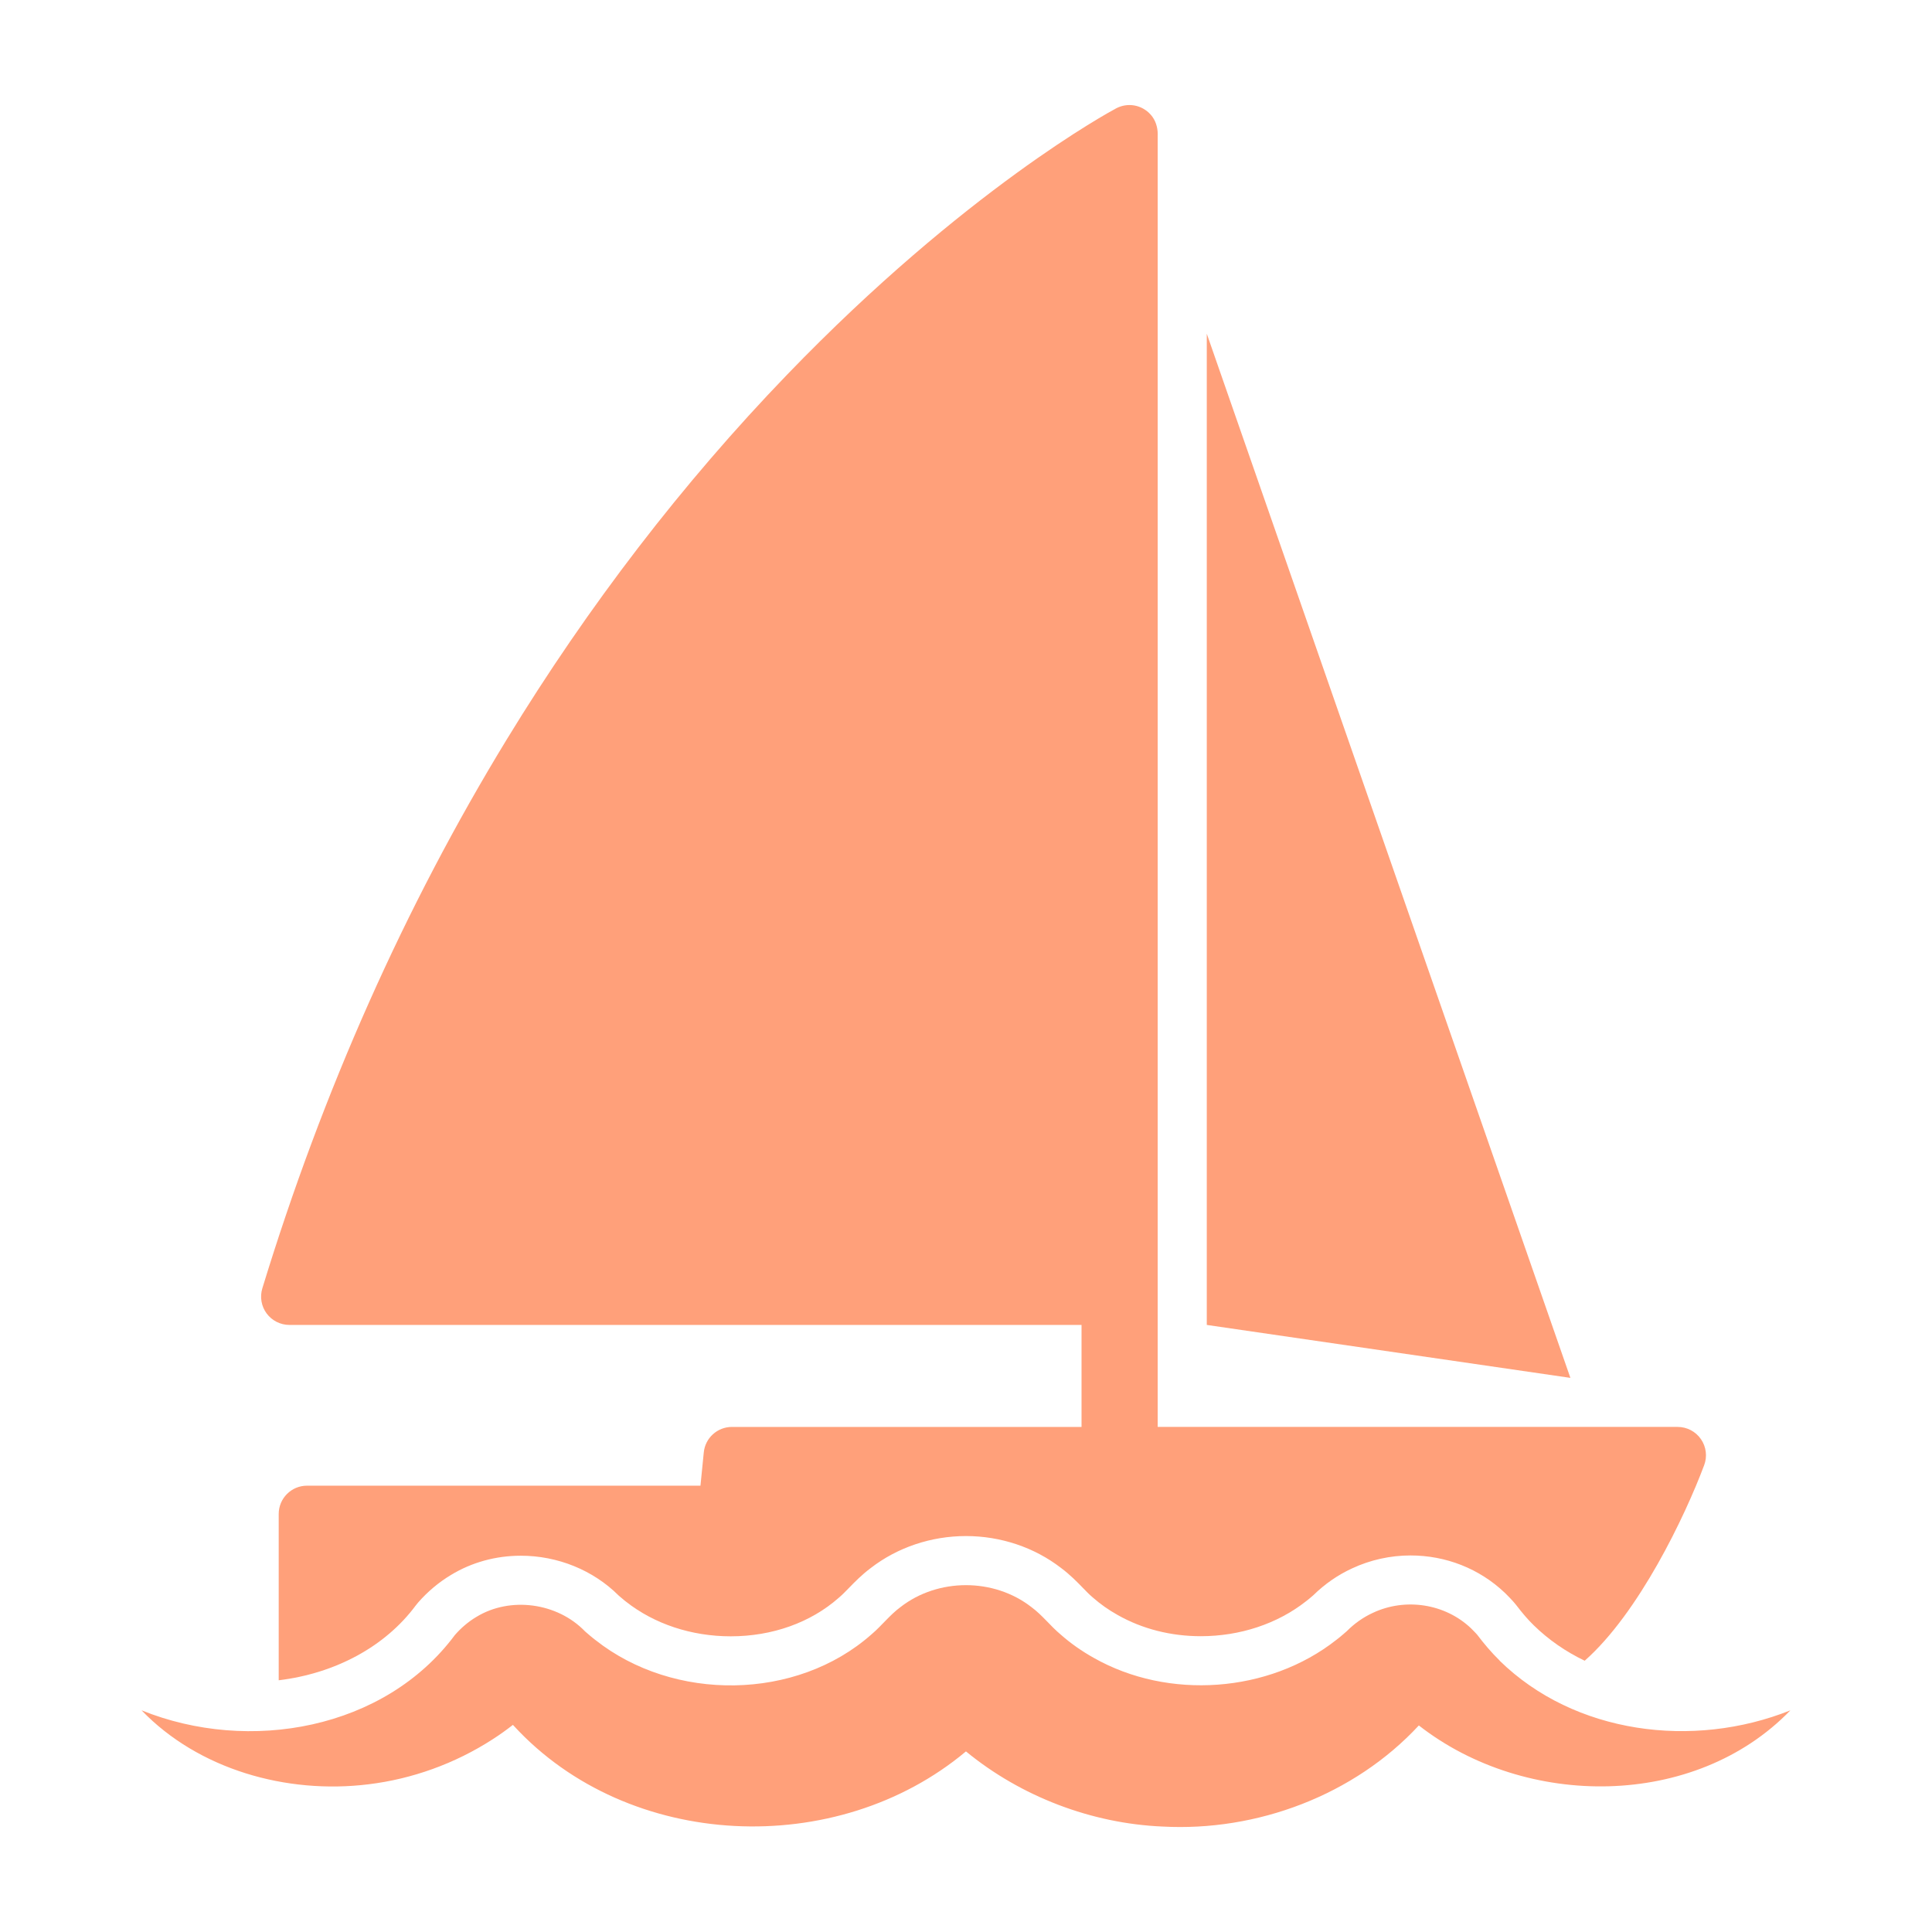 <?xml version="1.0" encoding="UTF-8"?>
<svg xmlns="http://www.w3.org/2000/svg" width="512" height="512" viewBox="0 0 512 512">
  <defs>
    <style>
      .cls-1 {
        fill: #ffa07a;
      }
    </style>
  </defs>
  <g id="Layer_1" data-name="Layer 1">
    <path class="cls-1" d="M397.43,440.07c-2.17-2.11-4.13-4.44-5.95-6.84l-.37-.41-.43-.45-.88-.89c-6.84-6.48-17.32-8.13-25.98-4.06-2.57,1.18-4.93,2.86-6.92,4.87-.92,.78-1.78,1.56-2.74,2.28-17.93,14.13-44.57,15.96-64.28,4.79-3.17-1.77-6.14-3.85-8.8-6.2-2.74-2.29-4.87-5.15-7.75-7.27-9.95-7.75-24.75-7.74-34.69,0-2.87,2.12-5.02,4.99-7.74,7.28-19.88,17.55-52.33,17.88-73.12,1.44-.96-.72-1.83-1.5-2.74-2.28-7.36-7.64-19.86-9.3-28.8-3.83-2.14,1.27-4.04,2.91-5.68,4.78-18.58,25.02-54.51,31.52-83.05,19.97,15.06,15.63,38.36,22.31,60.2,19.6,11.4-1.39,22.77-5.4,32.89-11.95,1.79-1.14,3.59-2.44,5.33-3.79,.08,.09,.16,.19,.25,.27,30.4,33.03,85.59,35.43,119.81,6.76,14.61,12.01,33.33,19.1,52.02,19.91,25.12,1.38,50.87-8.31,68-26.79,28.34,22.16,73.18,22.16,98.46-4-25.83,10.32-57.22,6.24-77.06-13.17Z"/>
    <path class="cls-1" d="M306.81,35.58c0-1.88-.59-3.76-1.84-5.17-2.4-2.71-6.18-3.29-9.19-1.69-1.61,.86-39.93,21.54-87.2,70.58-27.67,28.7-52.66,61.22-74.28,96.65-27,44.25-48.79,93.19-64.78,145.48-.69,2.27-.27,4.74,1.14,6.65,1.42,1.91,3.66,3.04,6.03,3.04h209.93v27.03h-92.65c-3.85,0-7.08,2.92-7.46,6.75l-.88,8.82H81.36c-4.14,0-7.5,3.36-7.5,7.5v44.07c14.98-1.81,28.2-8.91,36.27-19.77,.21-.29,.44-.56,.67-.83,2.58-2.94,5.52-5.4,8.73-7.32,5.47-3.33,11.86-5.09,18.49-5.09,9.8,0,19.21,3.84,25.93,10.55l.23,.2c.55,.48,1.03,.89,1.39,1.17,.09,.07,.18,.14,.27,.21,7.53,5.96,17.41,9.23,27.81,9.23,11.01,0,21.18-3.63,28.64-10.22,.08-.07,.15-.13,.23-.2,.69-.58,1.52-1.44,2.4-2.34,1.54-1.58,3.45-3.55,5.86-5.35,7.07-5.46,16.01-8.46,25.21-8.46s18.14,3,25.19,8.45c2.4,1.79,4.29,3.73,5.81,5.3,.88,.91,1.72,1.77,2.41,2.35,.09,.08,.19,.16,.28,.24,1.93,1.7,4.12,3.25,6.53,4.59,6.5,3.68,14.08,5.61,22.01,5.61,10.41,0,20.31-3.29,27.88-9.25,.08-.07,.17-.13,.26-.2,.35-.26,.81-.66,1.35-1.12l.35-.3c3.05-2.99,6.51-5.38,10.28-7.11,4.79-2.24,10.13-3.42,15.45-3.42,9.39,0,18.25,3.5,24.94,9.84,.1,.1,.21,.2,.31,.3l.88,.89c.08,.08,.77,.81,.82,.87l.37,.41c.25,.27,.48,.56,.71,.85,1.65,2.17,3.18,3.94,4.67,5.38,3.91,3.82,8.46,6.96,13.47,9.36,14.35-12.66,26.58-38.26,31.66-51.82,.87-2.31,.54-4.89-.86-6.91s-3.7-3.23-6.16-3.23h-137.8V35.58Z"/>
    <polygon class="cls-1" points="319.81 351.12 416.17 365.15 319.81 88.44 319.81 351.12"/>
  </g>
  <g id="Layer_2" data-name="Layer 2"/>
</svg>
